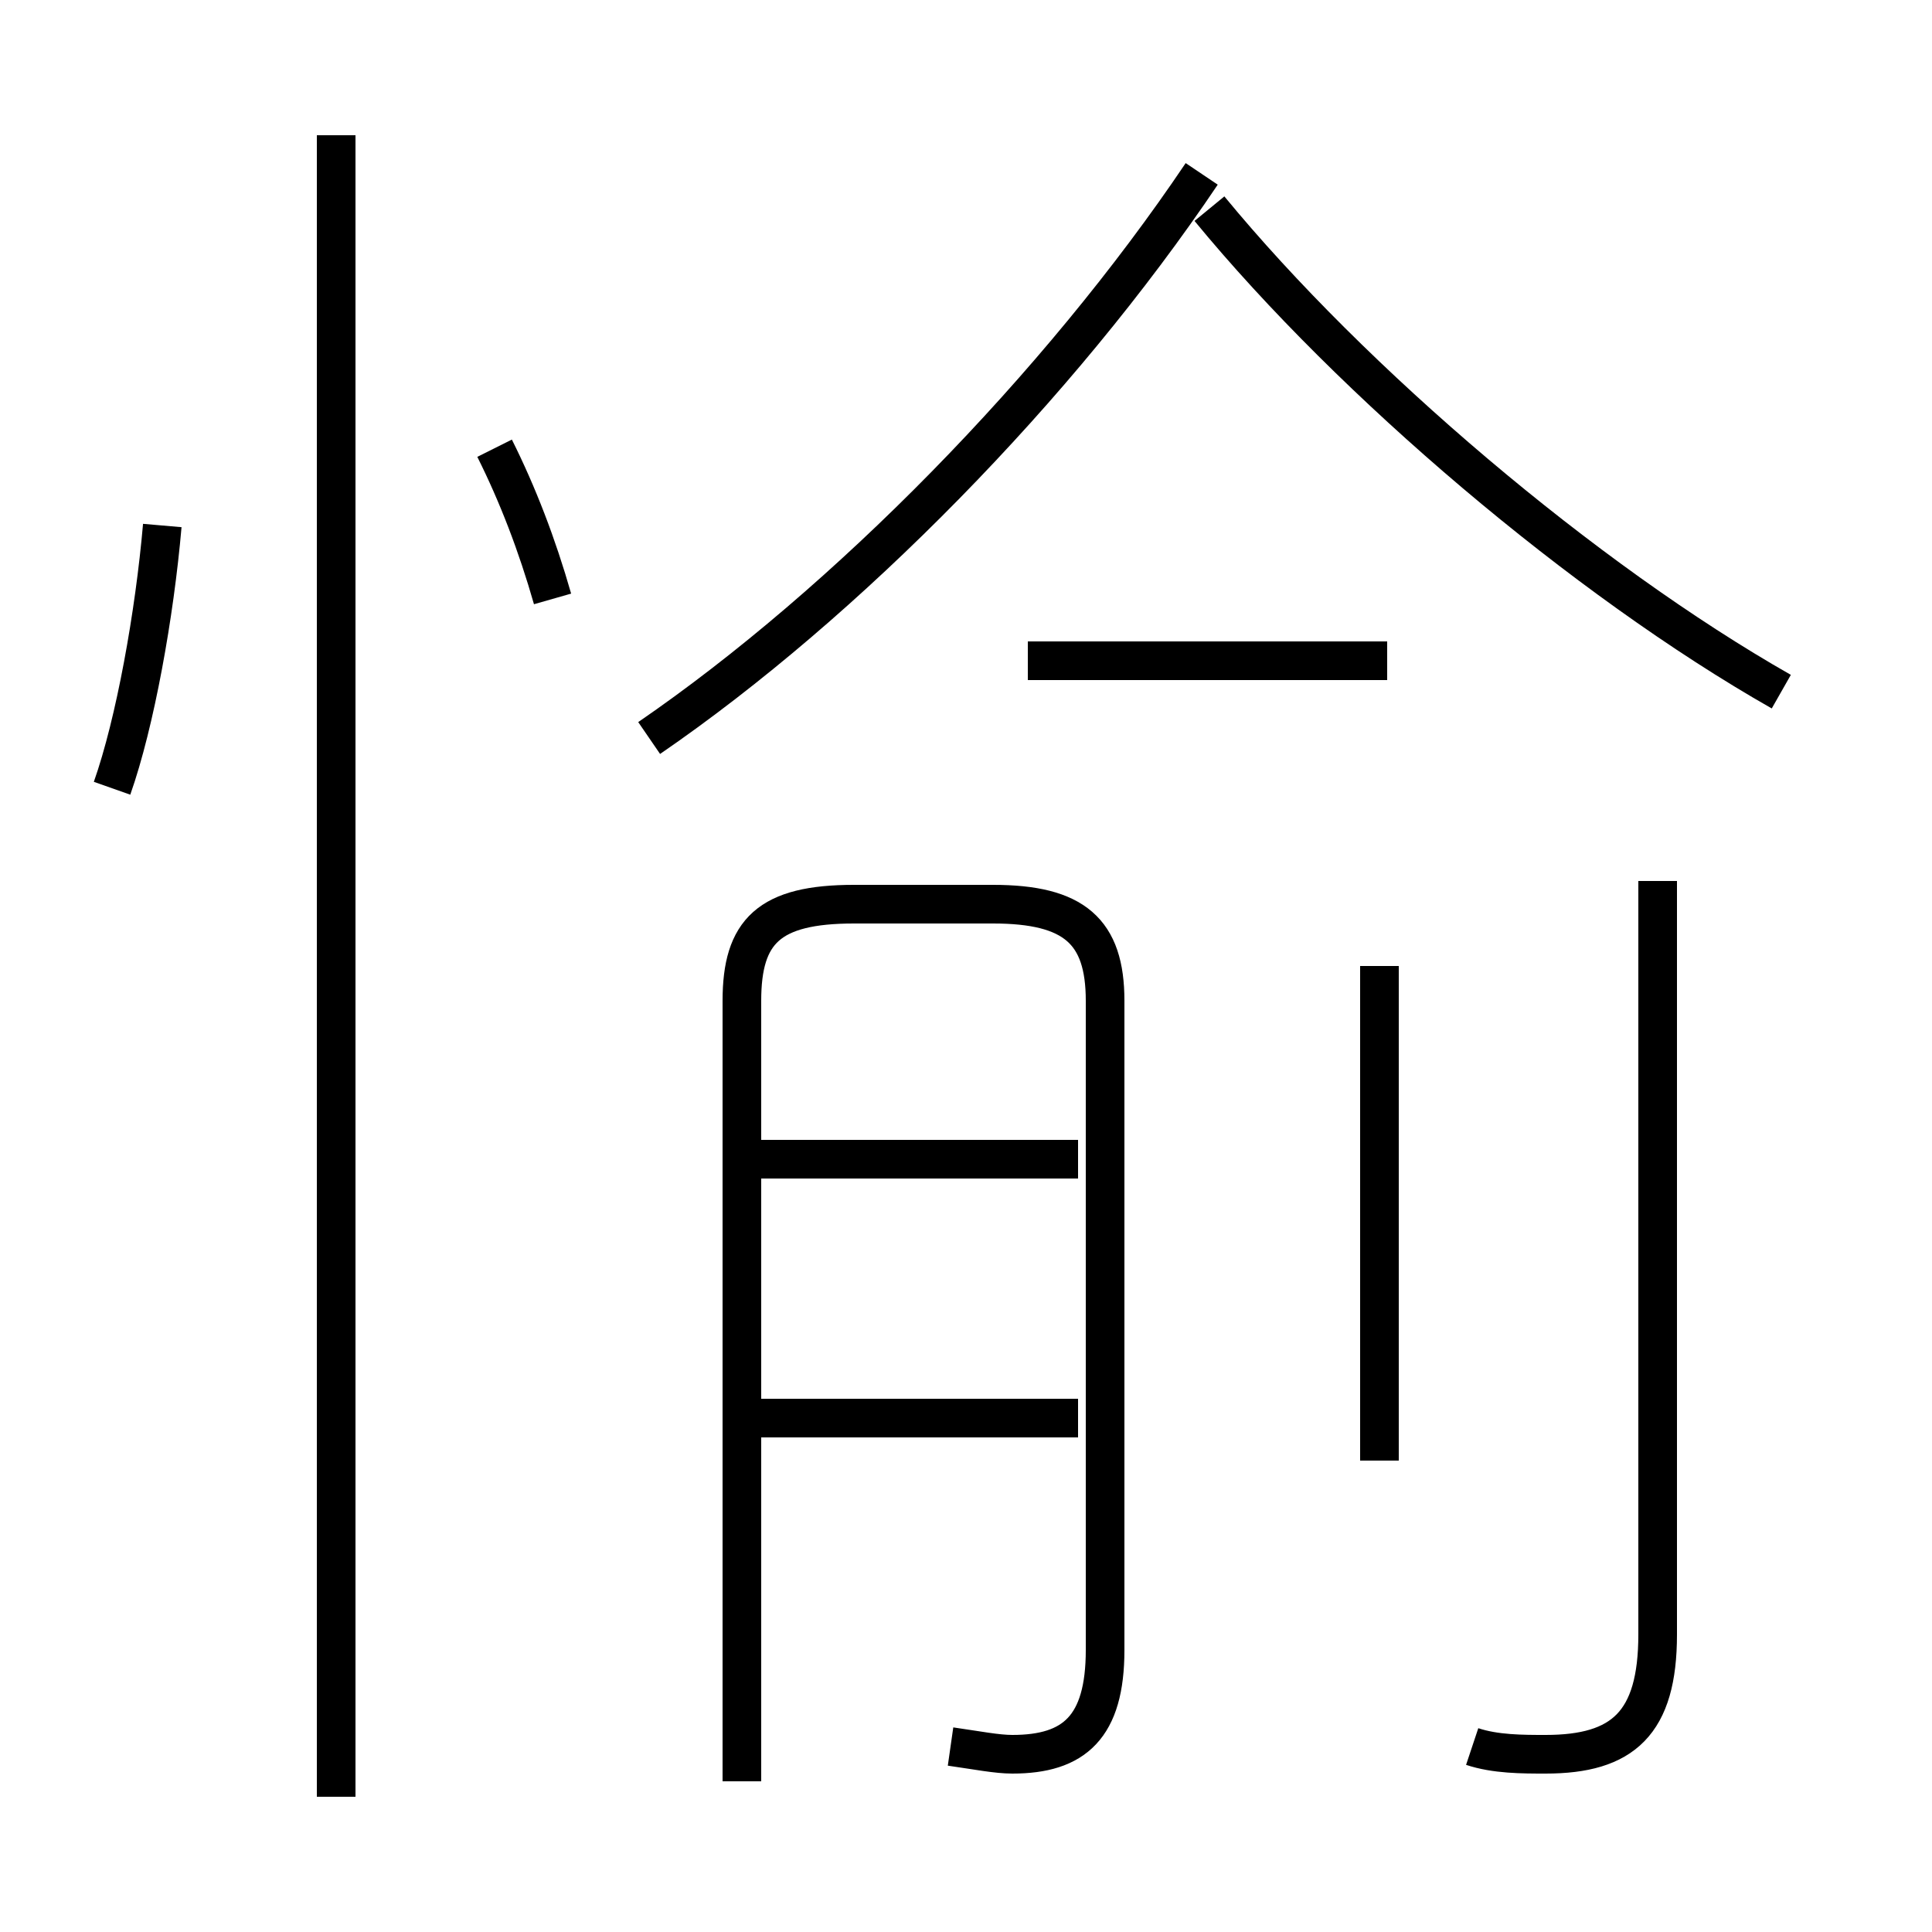<?xml version='1.0' encoding='utf8'?>
<svg viewBox="0.0 -6.0 50.0 50.0" version="1.1" xmlns="http://www.w3.org/2000/svg">
<rect x="0.0" y="-6.0" width="50.0" height="50.0" fill="#808080" stroke="none"/>
<rect x="-1000" y="-1000" width="2000" height="2000" stroke="white" fill="white"/>
<g style="fill:white;stroke:#000000;  stroke-width:1">
<path d="M 16.8 -24.9 C 21.9 -28.4 27.4 -34.0 31.1 -39.5 M 8.7 2.5 L 8.7 -40.5 M 2.9 -23.6 C 3.5 -25.3 4.0 -28.1 4.2 -30.4 M 27.9 -7.3 L 19.7 -7.3 M 24.6 1.2 C 25.3 1.3 25.8 1.4 26.2 1.4 C 27.8 1.4 28.6 0.7 28.6 -1.3 L 28.6 -18.1 C 28.6 -19.9 27.8 -20.6 25.7 -20.6 L 22.1 -20.6 C 19.9 -20.6 19.2 -19.9 19.2 -18.1 L 19.2 2.1 M 27.9 -14.0 L 19.7 -14.0 M 14.3 -28.5 C 13.9 -29.9 13.4 -31.2 12.8 -32.4 M 35.7 -6.2 L 35.7 -19.0 M 38.1 1.2 C 38.7 1.4 39.4 1.4 40.0 1.4 C 42.0 1.4 42.9 0.6 42.9 -1.7 L 42.9 -21.2 M 35.9 -26.9 L 26.6 -26.9 M 46.1 -26.1 C 41.0 -29.0 35.0 -34.1 31.3 -38.6" transform="translate(0.0 38.0)" />
</g>
</svg>